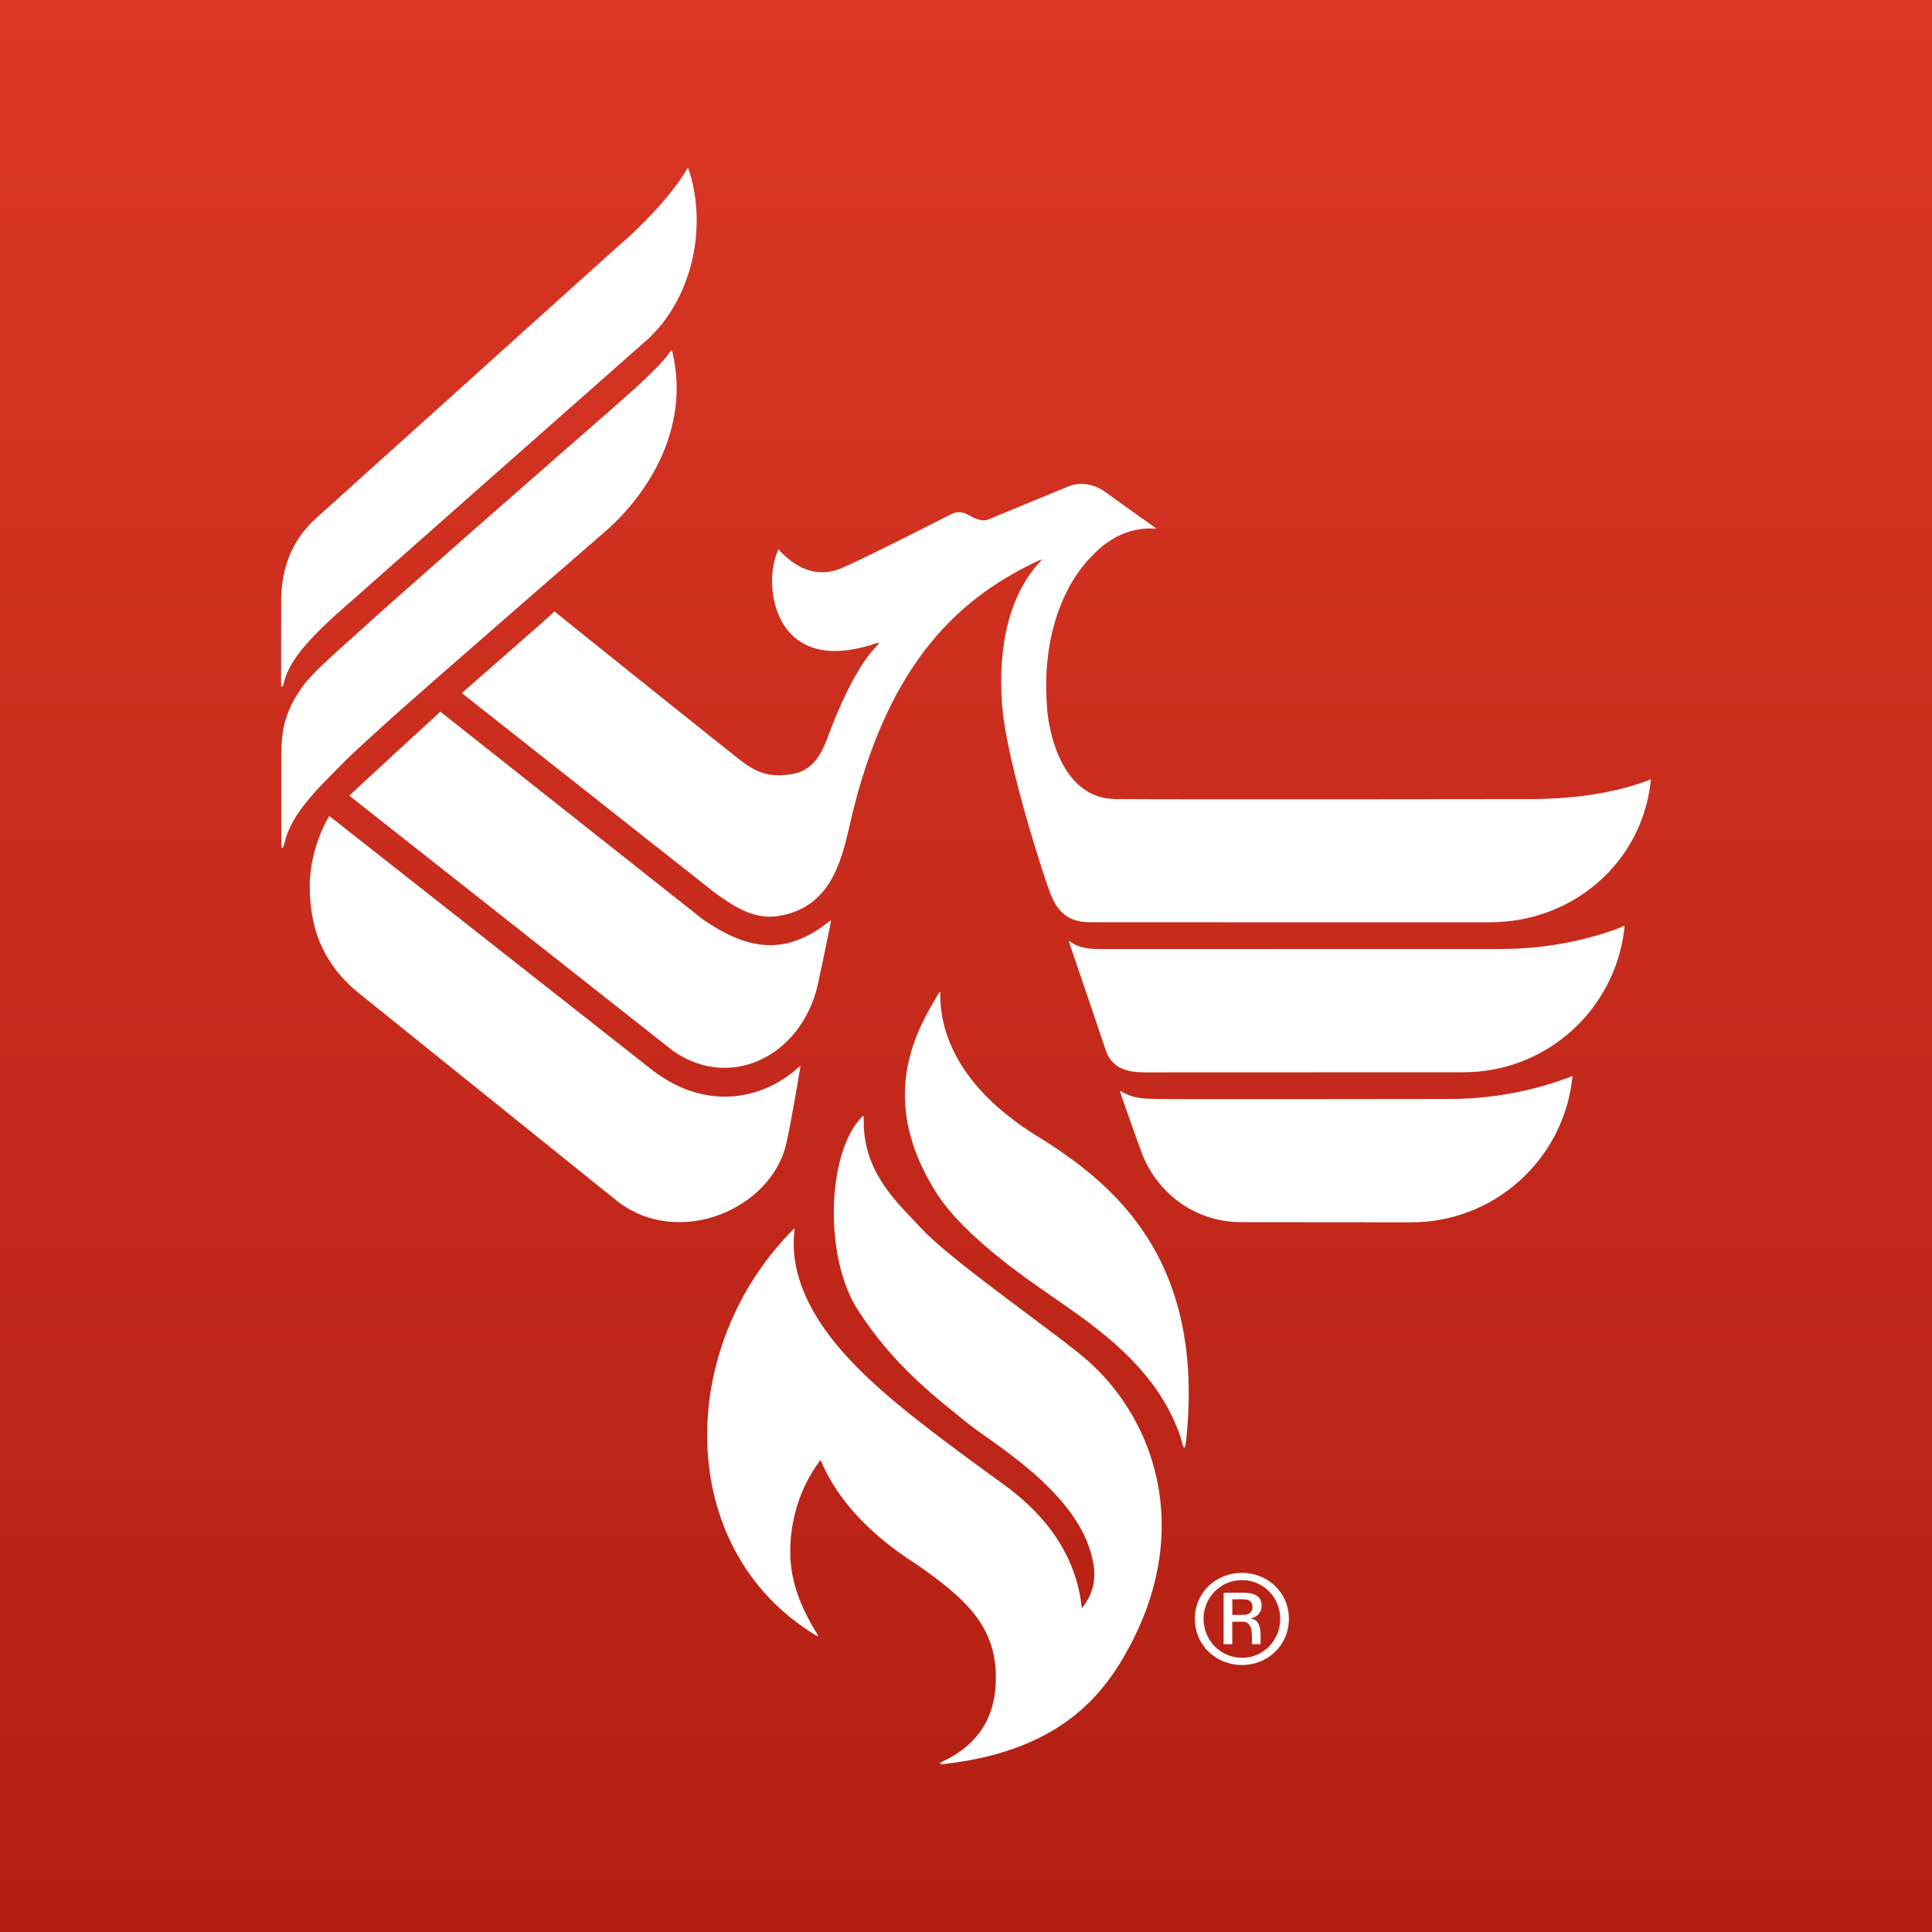 <?xml version="1.0" encoding="utf-8"?>
<!-- Generator: Adobe Illustrator 26.0.0, SVG Export Plug-In . SVG Version: 6.00 Build 0)  -->
<svg version="1.1" id="Layer_1" xmlns="http://www.w3.org/2000/svg" xmlns:xlink="http://www.w3.org/1999/xlink" x="0px" y="0px"
	 viewBox="0 0 512 512" style="enable-background:new 0 0 512 512;" xml:space="preserve">
<rect x="0" y="0" width="512" height="512" fill="#333333" stroke="none"/>
<style type="text/css">
	.st0{fill:url(#SVGID_1_);}
	.st1{fill:#FFFFFF;}
</style>
<linearGradient id="SVGID_1_" gradientUnits="userSpaceOnUse" x1="256" y1="512" x2="256" y2="-9.094947e-13">
	<stop  offset="0" style="stop-color:#B21F13"/>
	<stop  offset="1" style="stop-color:#DB3725"/>
</linearGradient>
<rect class="st0" width="512" height="512"/>
<g>
	<g>
		<g>
			<g>
				<path class="st1" d="M387.83,284.16c21.16,0,38.73-15.31,42.26-35.46c0.11-0.66,0.22-1.32,0.3-1.98
					c0.26-1.85,0.14-1.41-0.58-1.11c-0.38,0.19-1.32,0.57-1.94,0.79c-9.42,3.3-19.56,5.09-30.09,5.09l-105.15,0.02
					c-2.39-0.06-5.95,0.23-8.87-1.87c-0.38-0.33-0.61-0.36-0.34,0.35c1.1,3.13,9.76,28.77,9.76,28.77
					c1.94,4.92,6.53,5.43,10.46,5.43L387.83,284.16z"/>
				<path class="st1" d="M296.94,289.66c0.35,1.16,5.37,15.18,5.37,15.18c3.98,11.2,14.28,19.05,26.62,19.05l45.08,0.04
					c22,0,40.17-16.58,42.63-37.94c0.18-1.19,0.13-0.79-1.03-0.4c-9.87,3.66-20.48,5.65-31.62,5.65c0,0-74.14,0.11-77.56,0
					c-3.42-0.11-5.85-0.13-8.64-1.64C297.41,289.44,296.53,288.71,296.94,289.66z"/>
				<path class="st1" d="M94.66,262.85c-9.92-8.37-12.4-17.76-12.57-27.42c-0.12-6.63,2.01-13.85,5.16-19.2l85.87,67.56
					c14.19,10.74,29.17,7.59,38.5-0.95c0.48-0.47,0.52-0.28,0.43,0.26c-0.09,0.43-2.35,14.27-3.72,20.12
					c-4.07,17.31-28.48,27.66-44.69,15.15L94.66,262.85z"/>
				<path class="st1" d="M232.53,170.97c-5.86,6-10.38,16.93-13.49,25.19c-2.3,6.11-5.36,8.47-9.65,9.06
					c-5.53,0.77-8.8-0.36-13.31-3.85c-4.46-3.46-46.26-36.97-49.13-39.33c-0.81,0.89-24.56,21.63-24.56,21.63l66.98,52.87
					c4.89,3.5,10.1,7.14,16.69,6.26c15.46-2.44,17.31-16.8,20.02-27.96c0.77-3.07,1.58-6,2.45-8.81
					c10.07-32.62,26.71-48.19,46.79-57.5c1.18-0.54,0.47,0.15,0.22,0.42c-7.43,8.03-11.3,21.13-9.95,38.1
					c1.2,15.11,11.21,45.84,12.79,49.82c1.36,3.2,3.41,7.54,10.54,7.54l105.85,0.01c22.06,0,40.23-15.77,42.66-37.13
					c0.09-0.95,0.25-0.86-0.97-0.35c-9.85,3.59-20.52,4.83-31.64,4.83c0,0-91.1,0.13-109.18-0.01
					c-14.92-0.12-17.89-19.49-18.15-24.09c-2.24-27.85,11.76-40.16,11.76-40.16c7.16-7.91,14.82-7.58,16.69-7.39
					c0.09,0.01,0.68,0.06,0.16-0.31c-2.03-1.45-9.32-6.61-12.75-9.11c-3.23-2.52-7.14-3.23-10.81-1.56l-20.64,8.53
					c-1.76,0.71-3.7-0.38-5.28-1.23c-1.18-0.67-2.78-1.06-4.51-0.2c0,0-21.38,10.95-28.83,14.22c-6.22,2.73-11.67,0.59-16.36-4.2
					c-0.68-0.67-0.55-1.11-0.97,0.13c-0.87,2.29-1.35,4.78-1.35,7.38c0,6.53,2.31,12.89,7.43,16.24c5.27,3.46,12.36,3.08,20.23,0.46
					C233.32,170.14,232.98,170.48,232.53,170.97z"/>
				<path class="st1" d="M171.37,90.16c11.6-10.44,16.18-28.9,11.38-44.51c-0.47-1.71-0.49-1.27-1.01-0.31
					c-4.07,6.78-12.22,15.15-18.36,20.29l-79.67,71.75c-7.21,6.56-9.34,14.67-9.2,22.95c0,0-0.01,17.73-0.02,20.75
					c-0.04,1.48,0.52,1.02,0.73-0.07c1.21-5.37,5.72-10.62,12.89-17.3C90.58,161.48,171.37,90.16,171.37,90.16"/>
				<g>
					<path class="st1" d="M312.84,380.81c-6.51-19.61-25.3-31.04-35.53-38.28c-4.26-3.01-21.75-14.76-29.07-26.27
						c-14.85-23.34-6.89-40.61-0.38-51.51c1.66-2.92,1.31-1.94,1.32-0.51c0.23,11.82,6.96,25.19,25.47,36.72
						c20.48,12.63,44.86,32.62,39.67,80.98C313.89,385.78,313.27,382.12,312.84,380.81z"/>
					<path class="st1" d="M217.46,386.9c-5.2,6.77-8.39,16.1-8.01,25.73c0.25,6.36,2.5,12.96,6.93,20.08
						c0.26,0.45,0.8,1.31-0.18,0.67c-37.53-22.74-37.19-76.3-5.89-107.65c0.36-0.42,0.24,0.16,0.21,0.52
						c-2.19,19.54,15.78,35.9,25.3,44.12c7.57,6.53,20.51,16.02,30.41,23.21c10.98,7.97,19.06,18.74,20.46,32.59
						c5.01-5.91,3.05-12.31,2.33-14.88c-4.73-16.62-26.5-29.19-32.38-33.95c-8.89-7.22-19.94-15.55-29.33-30.24
						c-9.12-14.25-8.04-41.54,0.91-50.9c0.81-0.86,0.63-0.43,0.67,0.61c-0.2,14.16,9.29,22.24,15.4,28.85
						c8.2,8.88,37.26,28.76,44.58,35.46c17.69,16.19,26.12,44.02,11.58,73.06c-6.73,13.44-17.97,29.65-50.29,33.31
						c-1.46,0.14-1.19-0.3-0.39-0.67c12.58-5.84,14.39-15.97,14.11-23.57c-0.48-12.7-8.28-19.82-20.71-28.49
						C227.7,404.91,220.83,394.98,217.46,386.9z"/>
				</g>
				<path class="st1" d="M178.45,278.57c16.01,11.03,35.25,0.27,38.64-19.42c1.09-4.79,3.01-14.46,3.08-14.84
					c0.1-0.51-0.07-0.4-0.36-0.16c-11.81,9.4-21.79,7.58-33.59-0.53l-69.52-55.02c0,0-22.04,20.22-24.13,22.26L178.45,278.57z"/>
				<path class="st1" d="M74.54,223.67c-0.01,1.7,0.53,1.09,0.88-0.28c1.76-8,9.3-14.89,16.25-21.94c0,0,0.6-0.73,10.41-9.63
					c9.8-8.9,59.16-51.72,59.16-51.72c10.7-9.69,21.53-26.67,17.03-46.46c-0.28-1.35-0.43-0.73-0.81-0.23
					c-2.22,3.28-8.69,9.24-18.72,17.93c-19.33,16.93-50.05,43.72-66.74,58.87c-3.84,3.49-9.89,8.73-12.32,12.44
					c-5.19,7.43-5.11,13.57-5.15,18.42L74.54,223.67z"/>
			</g>
		</g>
	</g>
	<g>
		<path class="st1" d="M329.15,416.81c-6.69,0-12.5,5.03-12.5,12.19c0,7.22,5.81,12.25,12.5,12.25c6.61,0,12.42-5.03,12.42-12.25
			C341.56,421.84,335.76,416.81,329.15,416.81z M329.15,439.33c-5.68,0-10.2-4.6-10.2-10.33c0-5.67,4.52-10.26,10.2-10.26
			c5.67,0,10.12,4.59,10.12,10.26C339.27,434.73,334.81,439.33,329.15,439.33z"/>
		<path class="st1" d="M331.57,428.97v-0.13c1.69-0.34,2.77-1.62,2.77-3.32c0-2.76-2.36-3.44-4.73-3.44h-5.34v13.65h2.3v-5.95h2.91
			c0.8,0,1.48,0.47,1.81,1.15c0.41,0.67,0.43,1.55,0.48,2.5l0,2.3h2.3v-2.3c0.01-0.66-0.1-1.39-0.13-1.64
			C333.84,431.03,333.53,429.24,331.57,428.97z M329.49,427.96h-2.91v-4.13h2.91c1.89,0,2.43,0.88,2.43,2.03
			C331.91,427.01,331.3,427.96,329.49,427.96z"/>
	</g>
</g>
</svg>
